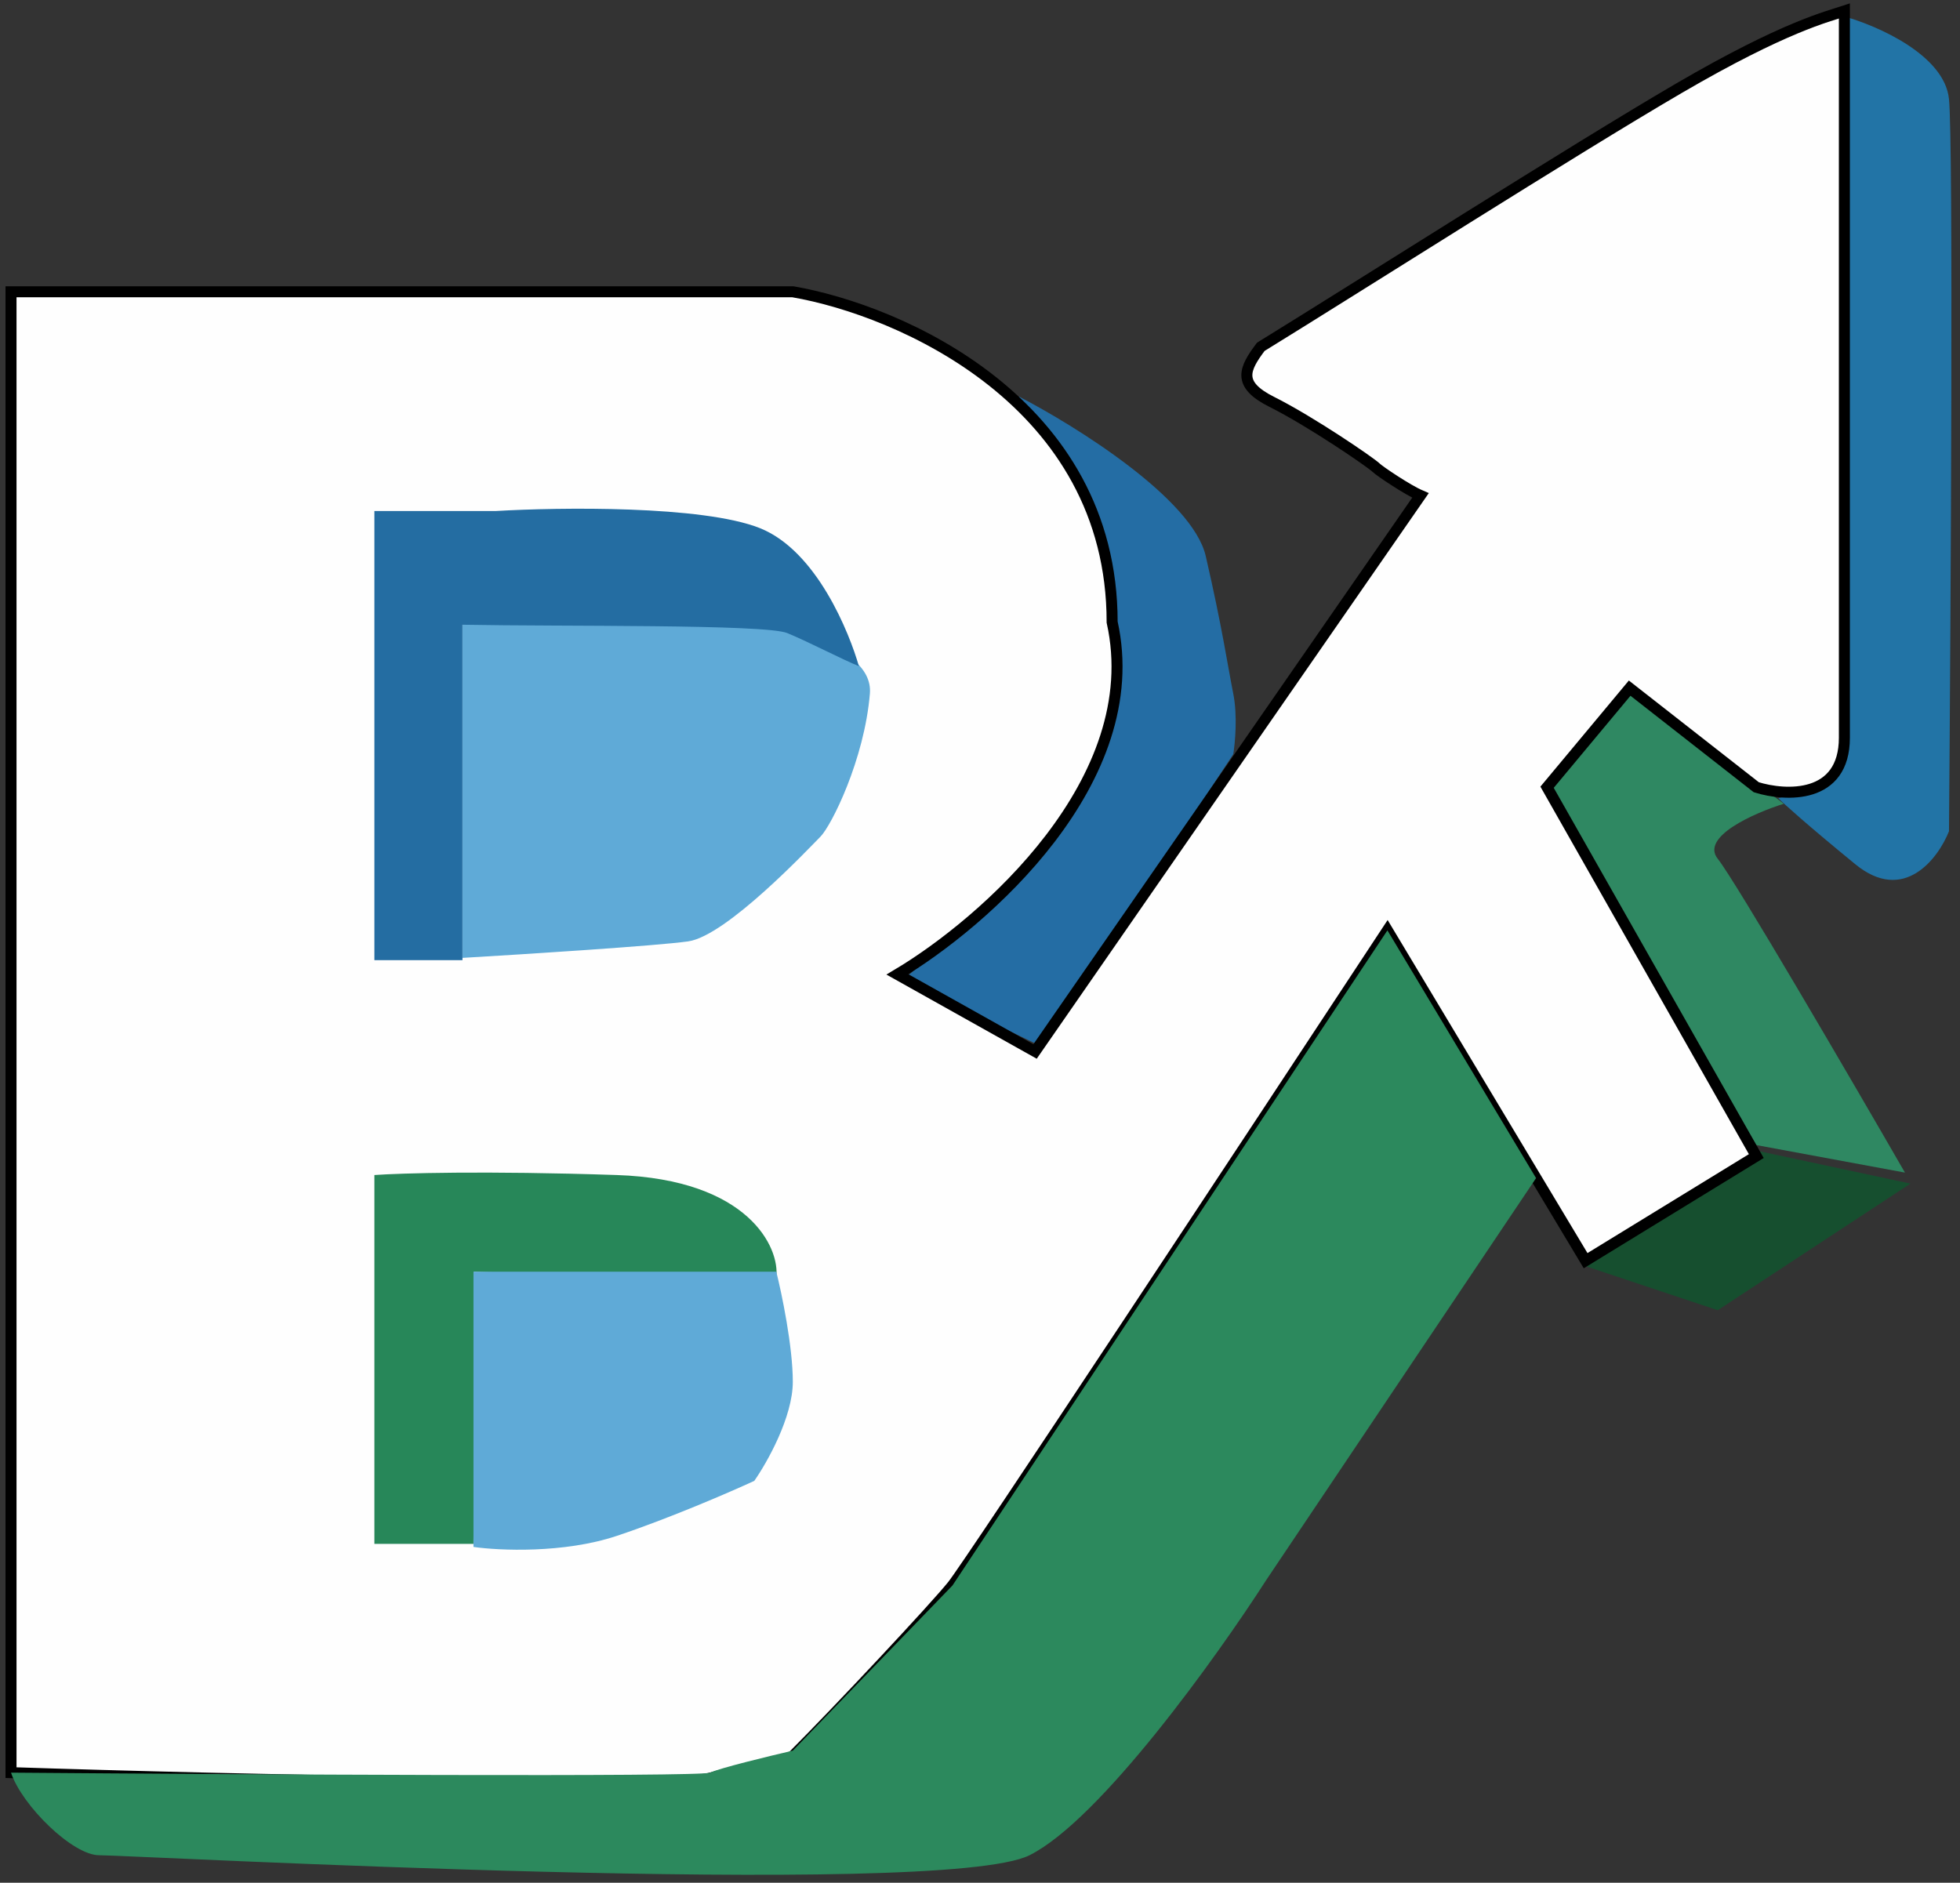 <svg width="178" height="171" viewBox="0 0 178 171" fill="none" xmlns="http://www.w3.org/2000/svg">
<rect x="0" y="0" width="178" height="171" fill="#333333" stroke="none"/>
<path d="M156 119L173.5 107.5L159.5 104.5L144 115L156 119Z" fill="#164F2F"/>
<path d="M156 78C154.4 76 159.333 73.833 162 73L148 62.5L140.5 72L159.5 104L173 106.5C168 97.833 157.6 80 156 78Z" fill="#2F8862"/>
<path d="M177 9C176.6 5 170.5 2.333 167.5 1.5V68C167.5 70.4 163.5 72 161.5 72.5C162 73 164.1 74.9 168.5 78.5C172.9 82.1 176 78 177 75.5C177.167 55 177.4 13 177 9Z" fill="#2274A6"/>
<path d="M109.5 50.5C108.3 45.3 97.667 38.667 92.5 36C93.833 37.833 96.9 42.1 98.5 44.5C100.5 47.5 101 57 101 65C101 71.4 88.333 83.667 82 89L94.5 95L112 68.5C112.167 67.5 112.4 65 112 63C111.5 60.5 111 57 109.5 50.5Z" fill="#246DA4"/>
<path d="M1 161V26.5H72C81.667 28.167 101 36.5 101 56.5C104.2 70.9 89.333 83.833 81.5 88.5L94 95.5L129 45C127.833 44.5 125.283 42.783 125 42.5C124.5 42 119 38.25 115.5 36.5C112.3 34.9 113 33.5 114.5 31.5C123.167 26.167 142.9 13.6 152.5 8C162.1 2.4 166 1.5 167.5 1V67C167.5 72.6 162.167 72.333 159.5 71.5L148 62.5L140.5 71.5L159.5 105L144 114.5L126 84.5C113.5 103.5 88.1 142 86.5 144C84.9 146 76.167 155.333 72 159.5C71 160 68 160.5 64.5 161.5C61.06 162.483 20.833 161.667 1 161Z" fill="#FEFEFE" stroke="black"/>
<path d="M42 56V87C47.667 86.667 59.7 85.9 62.5 85.5C66 85 73.5 77 74.5 76C75.5 75 78.5 69 79 63C79.4 58.2 68.833 56.333 63.5 56H42Z" fill="#5FAAD7"/>
<path d="M43 140.221H34V106.721C36.333 106.554 44 106.321 56 106.721C68 107.121 70.833 113.333 70.5 116C61.793 115.839 43.824 115.585 43.022 115.507C43.485 115.909 43 132.176 43 140.221Z" fill="#278759"/>
<path d="M42 87.204H34V46.414H45C50.833 46.07 63.8 45.898 69 47.963C74.2 50.028 77.167 57.574 78 60.5C76.667 59.984 73.5 58.326 71.5 57.5C69.5 56.674 51 56.913 42 56.74V87.204Z" fill="#246DA2"/>
<path d="M9 168.5C6.6 168.5 2 164 1 161C21.833 161.167 63.7 161.4 64.5 161C65.3 160.6 69.833 159.5 72 159L86.5 144L126 84.5L139.5 107L115 143.5C110.5 150.5 99.9 165.3 93.5 168.5C85.5 172.5 12 168.5 9 168.5Z" fill="#2C895D"/>
<path d="M56 139.5C51.2 141.1 45.333 140.833 43 140.5V115.5H70.5C71 117.5 72 122.3 72 125.5C72 128.7 69.667 132.833 68.5 134.5C66.333 135.5 60.8 137.9 56 139.5Z" fill="#5FAAD7"/>
</svg>
